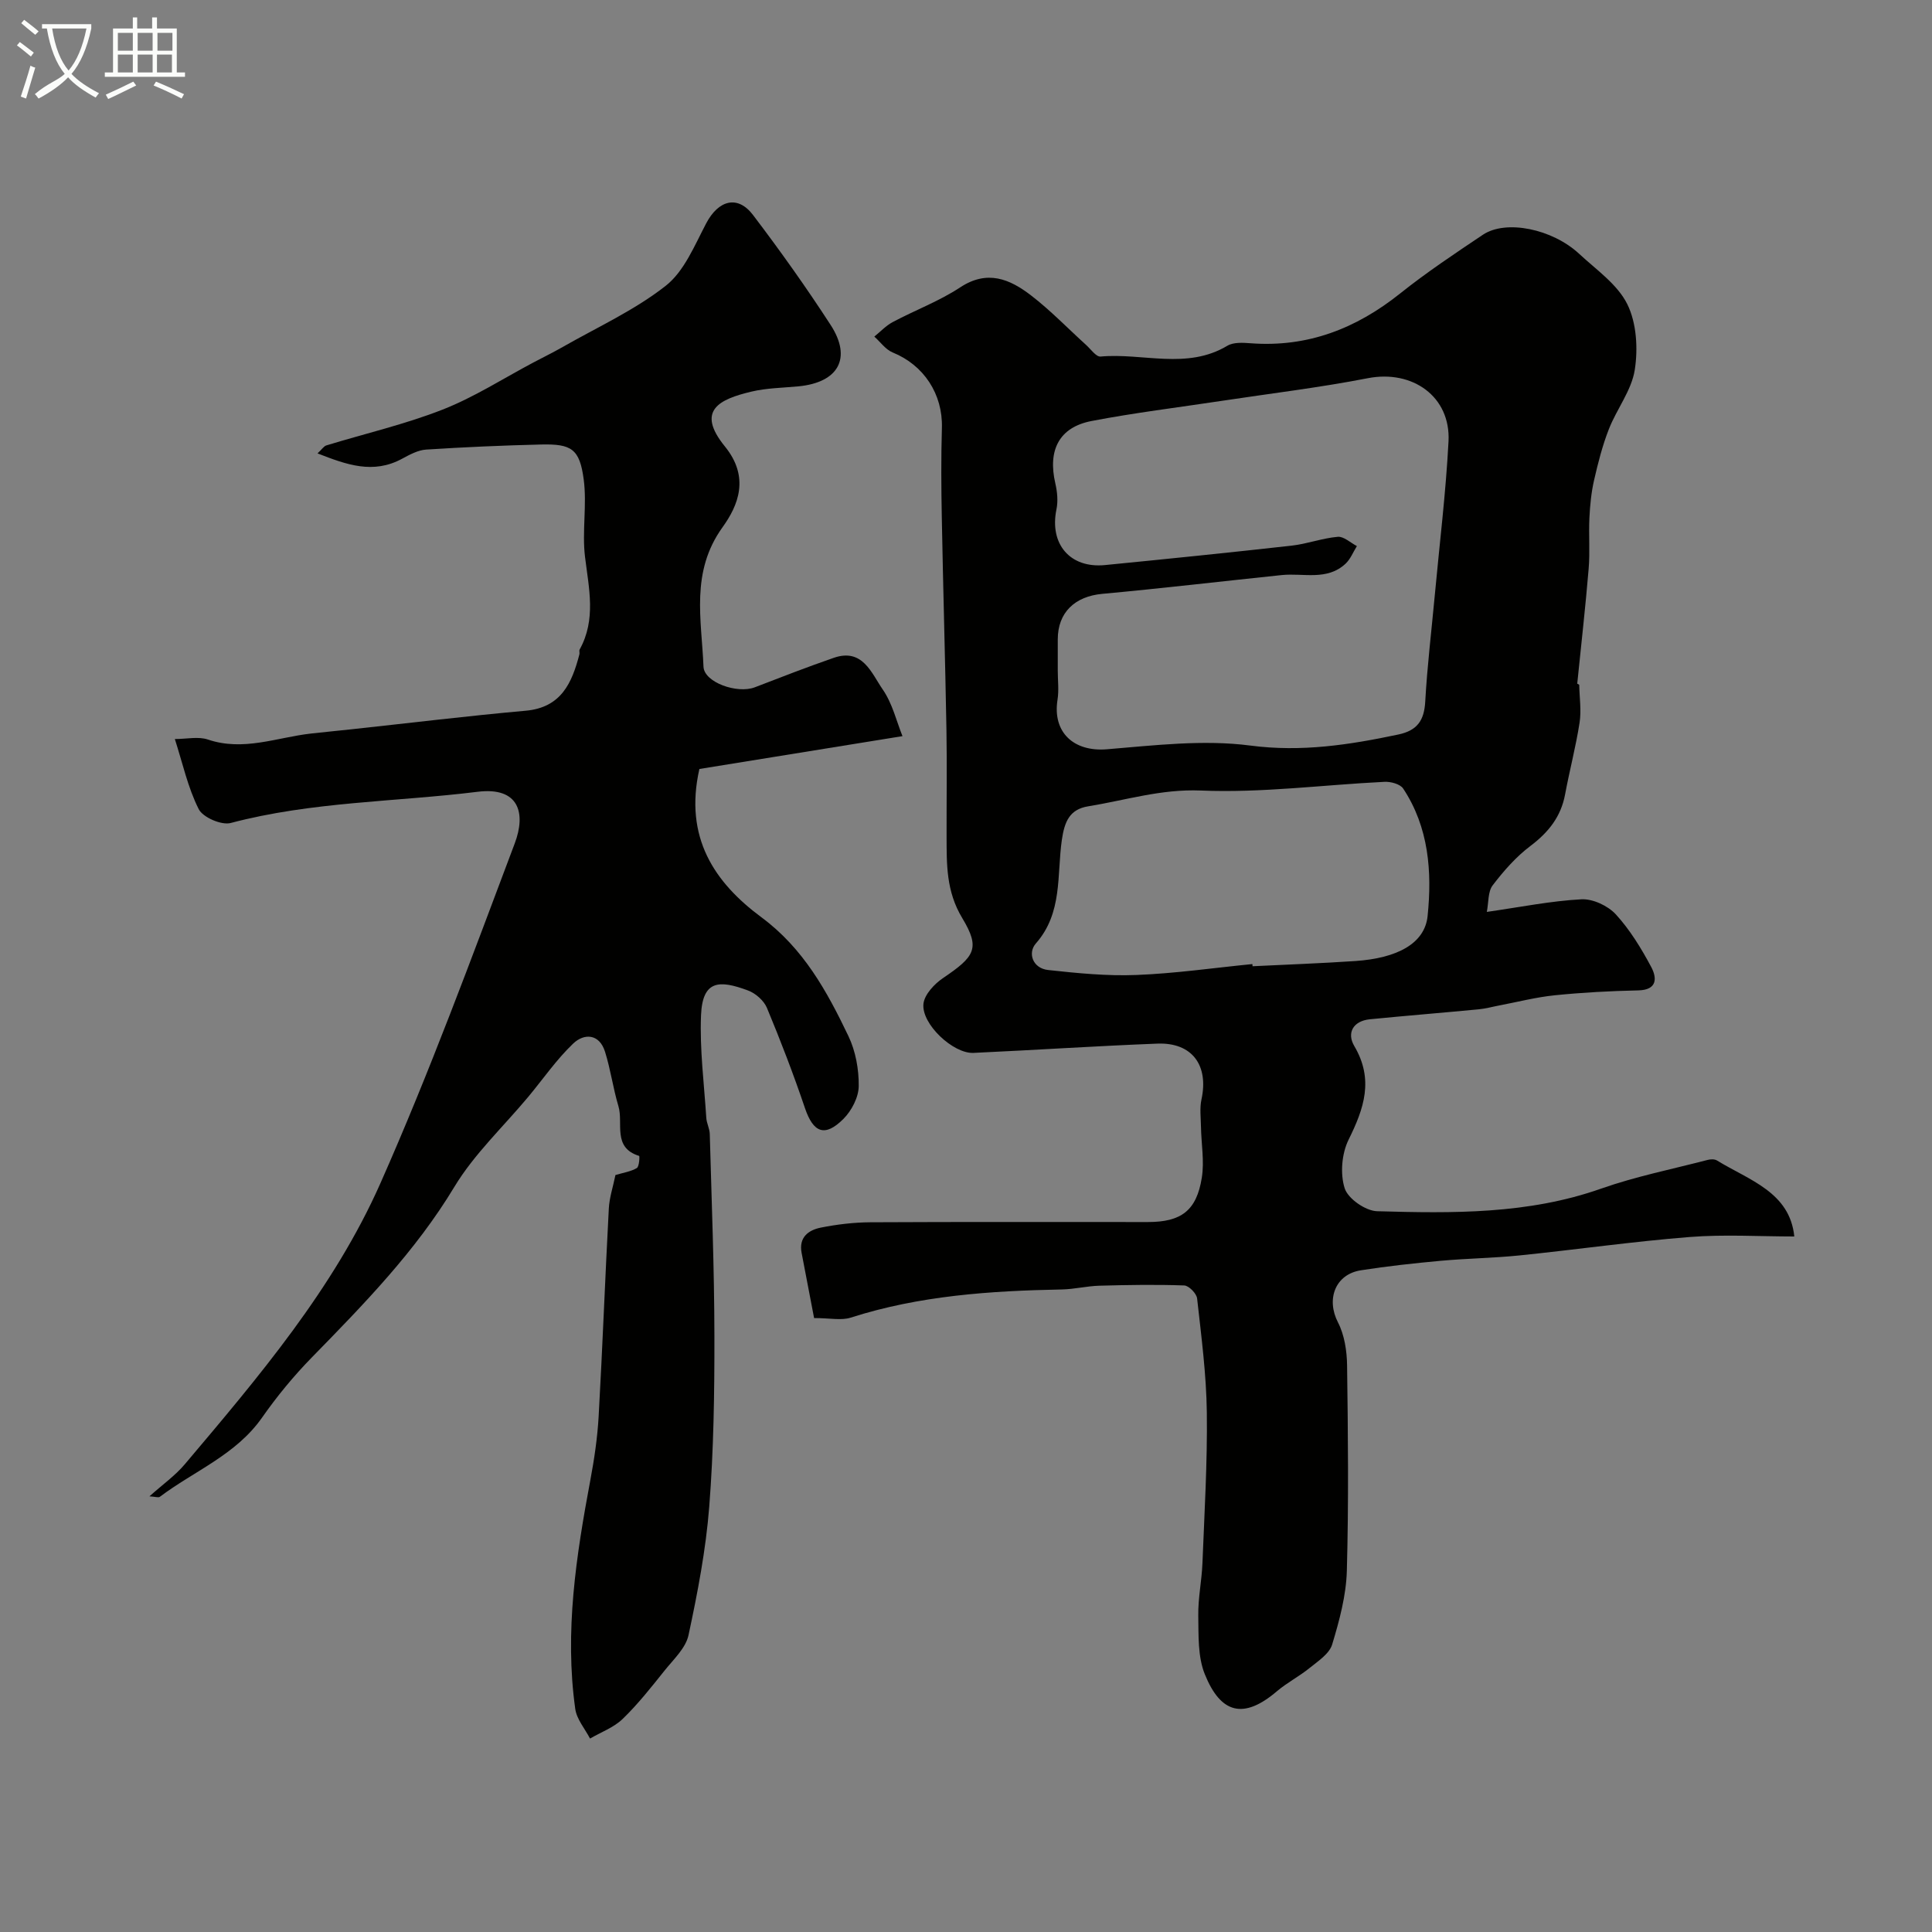 <svg enable-background="new 0 0 400 400" viewBox="0 0 400 400" xmlns="http://www.w3.org/2000/svg"><rect x="0" y="0" width="400" height="400" fill="#808080" stroke="none"/><path d="m6.4 11.7c-1-.8-1.9-1.6-2.9-2.3l.6-.7c.9.7 1.9 1.4 2.9 2.2zm-2.1 8.3c.7-2.1 1.4-4.2 2-6.4.2.1.6.3 1 .4-.7 2.3-1.3 4.4-1.9 6.4zm3-12.8c-1.1-.9-2.1-1.7-2.9-2.4l.6-.7c1 .8 2 1.5 3 2.4zm1.4-1.3v-.9h10.2v.9c-.9 4.2-2.3 7.3-4.1 9.4 1.3 1.4 3.2 2.7 5.7 4-.2.2-.4.5-.7.9-2.5-1.4-4.4-2.7-5.7-4.2-1.4 1.5-3.5 3-6.1 4.4 0 0 0 0-.1-.1-.3-.4-.5-.7-.7-.8 2.7-2.3 4.7-2.8 6.2-4.2-1.8-2.2-3-5.3-3.7-9.4zm9.2 0h-7.1c.6 3.8 1.7 6.7 3.4 8.7 1.7-2 2.9-4.8 3.7-8.7z" fill="#fbfcfa"/><path d="m31.6 3.6h.9v2.3h4.1v9.1h1.7v.9h-16.6v-.9h1.7v-9.1h4.1v-2.3h.9v2.3h3.1v-2.3zm-4 13.3.6.8c-1.9.9-3.8 1.9-5.8 2.8-.2-.3-.3-.6-.5-.9 2-.9 3.9-1.8 5.7-2.7zm-3.2-10.1v3.7h3.1v-3.7zm0 4.5v3.7h3.1v-3.7zm4.1-4.5v3.7h3.1v-3.7zm0 4.5v3.7h3.1v-3.7zm9.1 9.1c-2.1-1.1-4.1-2-5.8-2.7l.5-.8c2.2.9 4.1 1.8 5.8 2.6zm-1.9-13.6h-3.1v3.7h3.1zm-3.2 4.5v3.7h3.1v-3.7z" fill="#fbfcfa"/><g fill="#010100"><path d="m326.96 141.78c.05 2.62.47 5.31.07 7.86-.77 4.97-2.07 9.86-2.99 14.81-.86 4.64-3.43 7.86-7.16 10.68-2.99 2.25-5.56 5.18-7.84 8.17-1 1.31-.82 3.52-1.21 5.5 7.05-1.01 13.3-2.28 19.6-2.61 2.36-.12 5.47 1.34 7.11 3.12 2.93 3.2 5.27 7.04 7.33 10.9 1.15 2.16 1.37 4.75-2.69 4.84-5.76.12-11.53.43-17.26 1.01-3.87.39-7.68 1.38-11.52 2.11-1.43.27-2.84.67-4.28.8-7.5.72-15.01 1.32-22.5 2.06-3.5.35-4.82 2.85-3.23 5.54 4.08 6.92 2.04 12.9-1.18 19.39-1.42 2.87-1.77 7.05-.81 10.06.68 2.15 4.32 4.68 6.71 4.75 15.63.44 31.26.66 46.39-4.68 7.16-2.52 14.67-4.02 22.04-5.94.6-.16 1.44-.19 1.93.11 6.7 4.1 15.09 6.56 16.02 15.74-7.19 0-14.47-.46-21.67.11-11.76.93-23.46 2.61-35.2 3.81-5.41.55-10.87.62-16.29 1.11-5.54.51-11.08 1.11-16.57 1.97-5.35.84-7.21 6.02-4.75 10.78 1.35 2.62 1.85 5.92 1.89 8.93.19 14.16.34 28.33-.05 42.49-.14 5.13-1.54 10.31-3.04 15.27-.58 1.92-2.9 3.44-4.66 4.86-2.14 1.74-4.66 3.03-6.76 4.81-6.94 5.93-11.66 4.62-14.94-3.49-1.48-3.64-1.29-8.07-1.36-12.14-.06-3.59.71-7.19.86-10.8.41-10.43 1.04-20.87.91-31.3-.1-7.87-1.14-15.74-2.01-23.57-.11-1.03-1.71-2.67-2.67-2.7-5.84-.21-11.7-.11-17.54.05-2.61.07-5.21.73-7.82.78-14.79.28-29.46 1.27-43.69 5.83-1.95.63-4.28.09-7.58.09-.84-4.39-1.7-8.93-2.58-13.47-.63-3.22 1.37-4.73 3.94-5.25 3.36-.67 6.84-1.09 10.26-1.11 19.16-.1 38.32-.05 57.49-.05 6.88 0 10.07-2.34 11.16-9.17.55-3.42-.11-7.02-.17-10.54-.03-1.89-.29-3.86.1-5.67 1.54-7.07-1.94-11.83-9.11-11.56-12.71.49-25.4 1.34-38.1 1.92-4.19.19-10.8-5.98-10.35-10.16.21-1.92 2.25-4.11 4.04-5.32 6.55-4.44 7.81-6.11 4-12.42-3.37-5.58-3.23-11.18-3.25-17.05-.02-7.33.1-14.67-.03-21.99-.26-14.63-.69-29.26-.96-43.89-.12-6.19-.16-12.4.02-18.59.2-6.97-3.74-12.98-10.18-15.59-1.47-.6-2.55-2.17-3.81-3.29 1.26-1.02 2.4-2.26 3.81-3.01 4.62-2.46 9.62-4.32 13.96-7.18 5.63-3.71 10.28-1.72 14.66 1.65 4.05 3.11 7.62 6.83 11.42 10.27.97.88 2.07 2.48 2.99 2.4 8.73-.8 17.84 2.8 26.26-2.24 1.27-.76 3.23-.63 4.84-.51 11.76.88 21.8-3.03 30.91-10.3 5.47-4.37 11.33-8.27 17.15-12.17 4.75-3.18 14.35-1.24 19.95 3.97 3.54 3.29 7.9 6.29 9.94 10.4 1.93 3.89 2.24 9.2 1.55 13.61-.67 4.27-3.74 8.11-5.37 12.29-1.33 3.4-2.24 6.99-3.06 10.57-.58 2.54-.83 5.17-.96 7.78-.17 3.52.14 7.07-.16 10.57-.66 7.93-1.56 15.84-2.36 23.76.15.04.28.14.41.23zm-107.96-2.91c0 2 .26 4.04-.05 5.99-1.08 6.77 3.36 10.83 10.21 10.27 9.88-.81 19.99-2.04 29.7-.77 10.63 1.39 20.53-.15 30.66-2.29 3.91-.83 5.34-2.9 5.56-6.81.41-7.36 1.3-14.7 1.98-22.05.98-10.61 2.29-21.21 2.84-31.84.47-9.28-7.49-14.86-16.69-13.07-10.07 1.96-20.29 3.18-30.45 4.72-8.92 1.35-17.89 2.44-26.74 4.14-6.74 1.29-9.13 6.03-7.52 12.95.4 1.72.58 3.64.23 5.34-1.49 7.17 2.79 12.26 10.06 11.54 12.88-1.27 25.77-2.58 38.63-4.02 3.21-.36 6.34-1.55 9.55-1.83 1.25-.11 2.64 1.24 3.96 1.92-.77 1.23-1.32 2.68-2.34 3.64-3.85 3.6-8.74 1.9-13.21 2.36-12.39 1.29-24.76 2.75-37.16 3.89-5.66.52-9.22 3.83-9.22 9.43zm40.29 60.73c.01.15.03.3.04.45 7.09-.35 14.19-.6 21.28-1.08 8.69-.59 14.38-3.63 14.96-9.32.94-9.15.26-18.35-5.06-26.39-.62-.93-2.57-1.46-3.87-1.39-12.69.62-25.4 2.33-38.03 1.8-8.23-.34-15.59 2.02-23.32 3.27-3.86.63-4.9 3.18-5.45 6.98-1.04 7.26.2 15.09-5.38 21.42-1.72 1.95-.67 5.14 2.54 5.49 6.06.66 12.19 1.27 18.26 1.03 8.02-.31 16.02-1.47 24.03-2.26z"/><path d="m127.42 243.28c1.67-.5 3.2-.72 4.43-1.45.51-.31.6-2.47.48-2.51-5.59-1.72-3.23-6.76-4.29-10.29-1.11-3.71-1.62-7.6-2.78-11.29-1.18-3.75-4.33-3.84-6.59-1.68-3.46 3.3-6.22 7.33-9.3 11.03-5.15 6.18-11.19 11.83-15.3 18.64-8.05 13.35-18.72 24.27-29.47 35.27-3.78 3.86-7.26 8.09-10.36 12.52-5.4 7.7-14.04 11.02-21.15 16.38-.3.22-.95-.03-2.15-.1 2.72-2.44 5.33-4.28 7.32-6.64 15.32-18.13 30.83-36.36 40.51-58.2 10.2-23.03 18.91-46.74 27.8-70.34 2.36-6.26.9-11.75-7.68-10.69-17.04 2.11-34.34 2.02-51.12 6.46-1.91.51-5.77-1.16-6.63-2.87-2.25-4.46-3.33-9.51-4.94-14.51 2.44 0 4.85-.57 6.83.1 7.37 2.5 14.28-.44 21.37-1.24 2.76-.31 5.53-.57 8.29-.87 12.04-1.3 24.07-2.77 36.13-3.85 7.38-.66 9.59-5.74 11.14-11.68.08-.31-.09-.73.05-.99 3.45-6.24 1.91-12.65 1.11-19.2-.64-5.27.43-10.76-.27-16.02-.84-6.32-2.52-7.38-8.83-7.23-7.94.19-15.87.54-23.79 1.05-1.69.11-3.42 1.05-4.97 1.89-6 3.26-11.5 1.25-17.52-1.1.9-.83 1.29-1.48 1.82-1.65 8.04-2.46 16.28-4.36 24.08-7.42 6.54-2.56 12.56-6.45 18.81-9.76 2.02-1.07 4.07-2.07 6.05-3.2 7.19-4.11 14.88-7.6 21.33-12.67 3.83-3 5.97-8.36 8.38-12.93 2.53-4.81 6.51-5.93 9.7-1.72 5.62 7.39 11.02 14.98 16.07 22.77 4.45 6.87 1.6 11.9-6.68 12.7-3.26.31-6.6.34-9.77 1.1-6.47 1.55-11.56 3.83-5.45 11.34 5.21 6.4 2.74 12.25-.48 16.72-6.68 9.28-4.34 19.1-3.95 28.88.13 3.25 6.98 5.66 10.62 4.27 5.43-2.09 10.87-4.21 16.37-6.11 5.97-2.06 7.79 3.19 10.12 6.56 2.02 2.92 2.87 6.65 4.09 9.66-14.6 2.36-28.6 4.62-42.05 6.8-3.21 14.22 3.16 23.53 12.85 30.71 8.71 6.45 13.57 15.32 18.01 24.6 1.49 3.11 2.17 6.89 2.13 10.35-.02 2.3-1.47 5.09-3.16 6.78-3.87 3.87-6.25 2.86-7.98-2.25-2.37-7-5.02-13.9-7.86-20.72-.63-1.51-2.35-3.03-3.92-3.61-5.95-2.22-9.42-2.17-9.73 5.12-.29 7.06.64 14.17 1.09 21.25.07 1.12.69 2.22.72 3.34.38 13.93.94 27.86.96 41.79.02 11.8-.15 23.63-1.07 35.38-.7 8.93-2.41 17.81-4.29 26.59-.57 2.67-3.09 5-4.93 7.3-2.77 3.46-5.53 6.98-8.71 10.05-1.84 1.78-4.47 2.73-6.75 4.06-1.06-2.04-2.76-3.99-3.06-6.14-2.24-15.99.19-31.71 3.13-47.4.81-4.33 1.46-8.73 1.71-13.12.81-14.36 1.34-28.73 2.11-43.09.12-2.25.87-4.47 1.37-6.92z"/></g></svg>